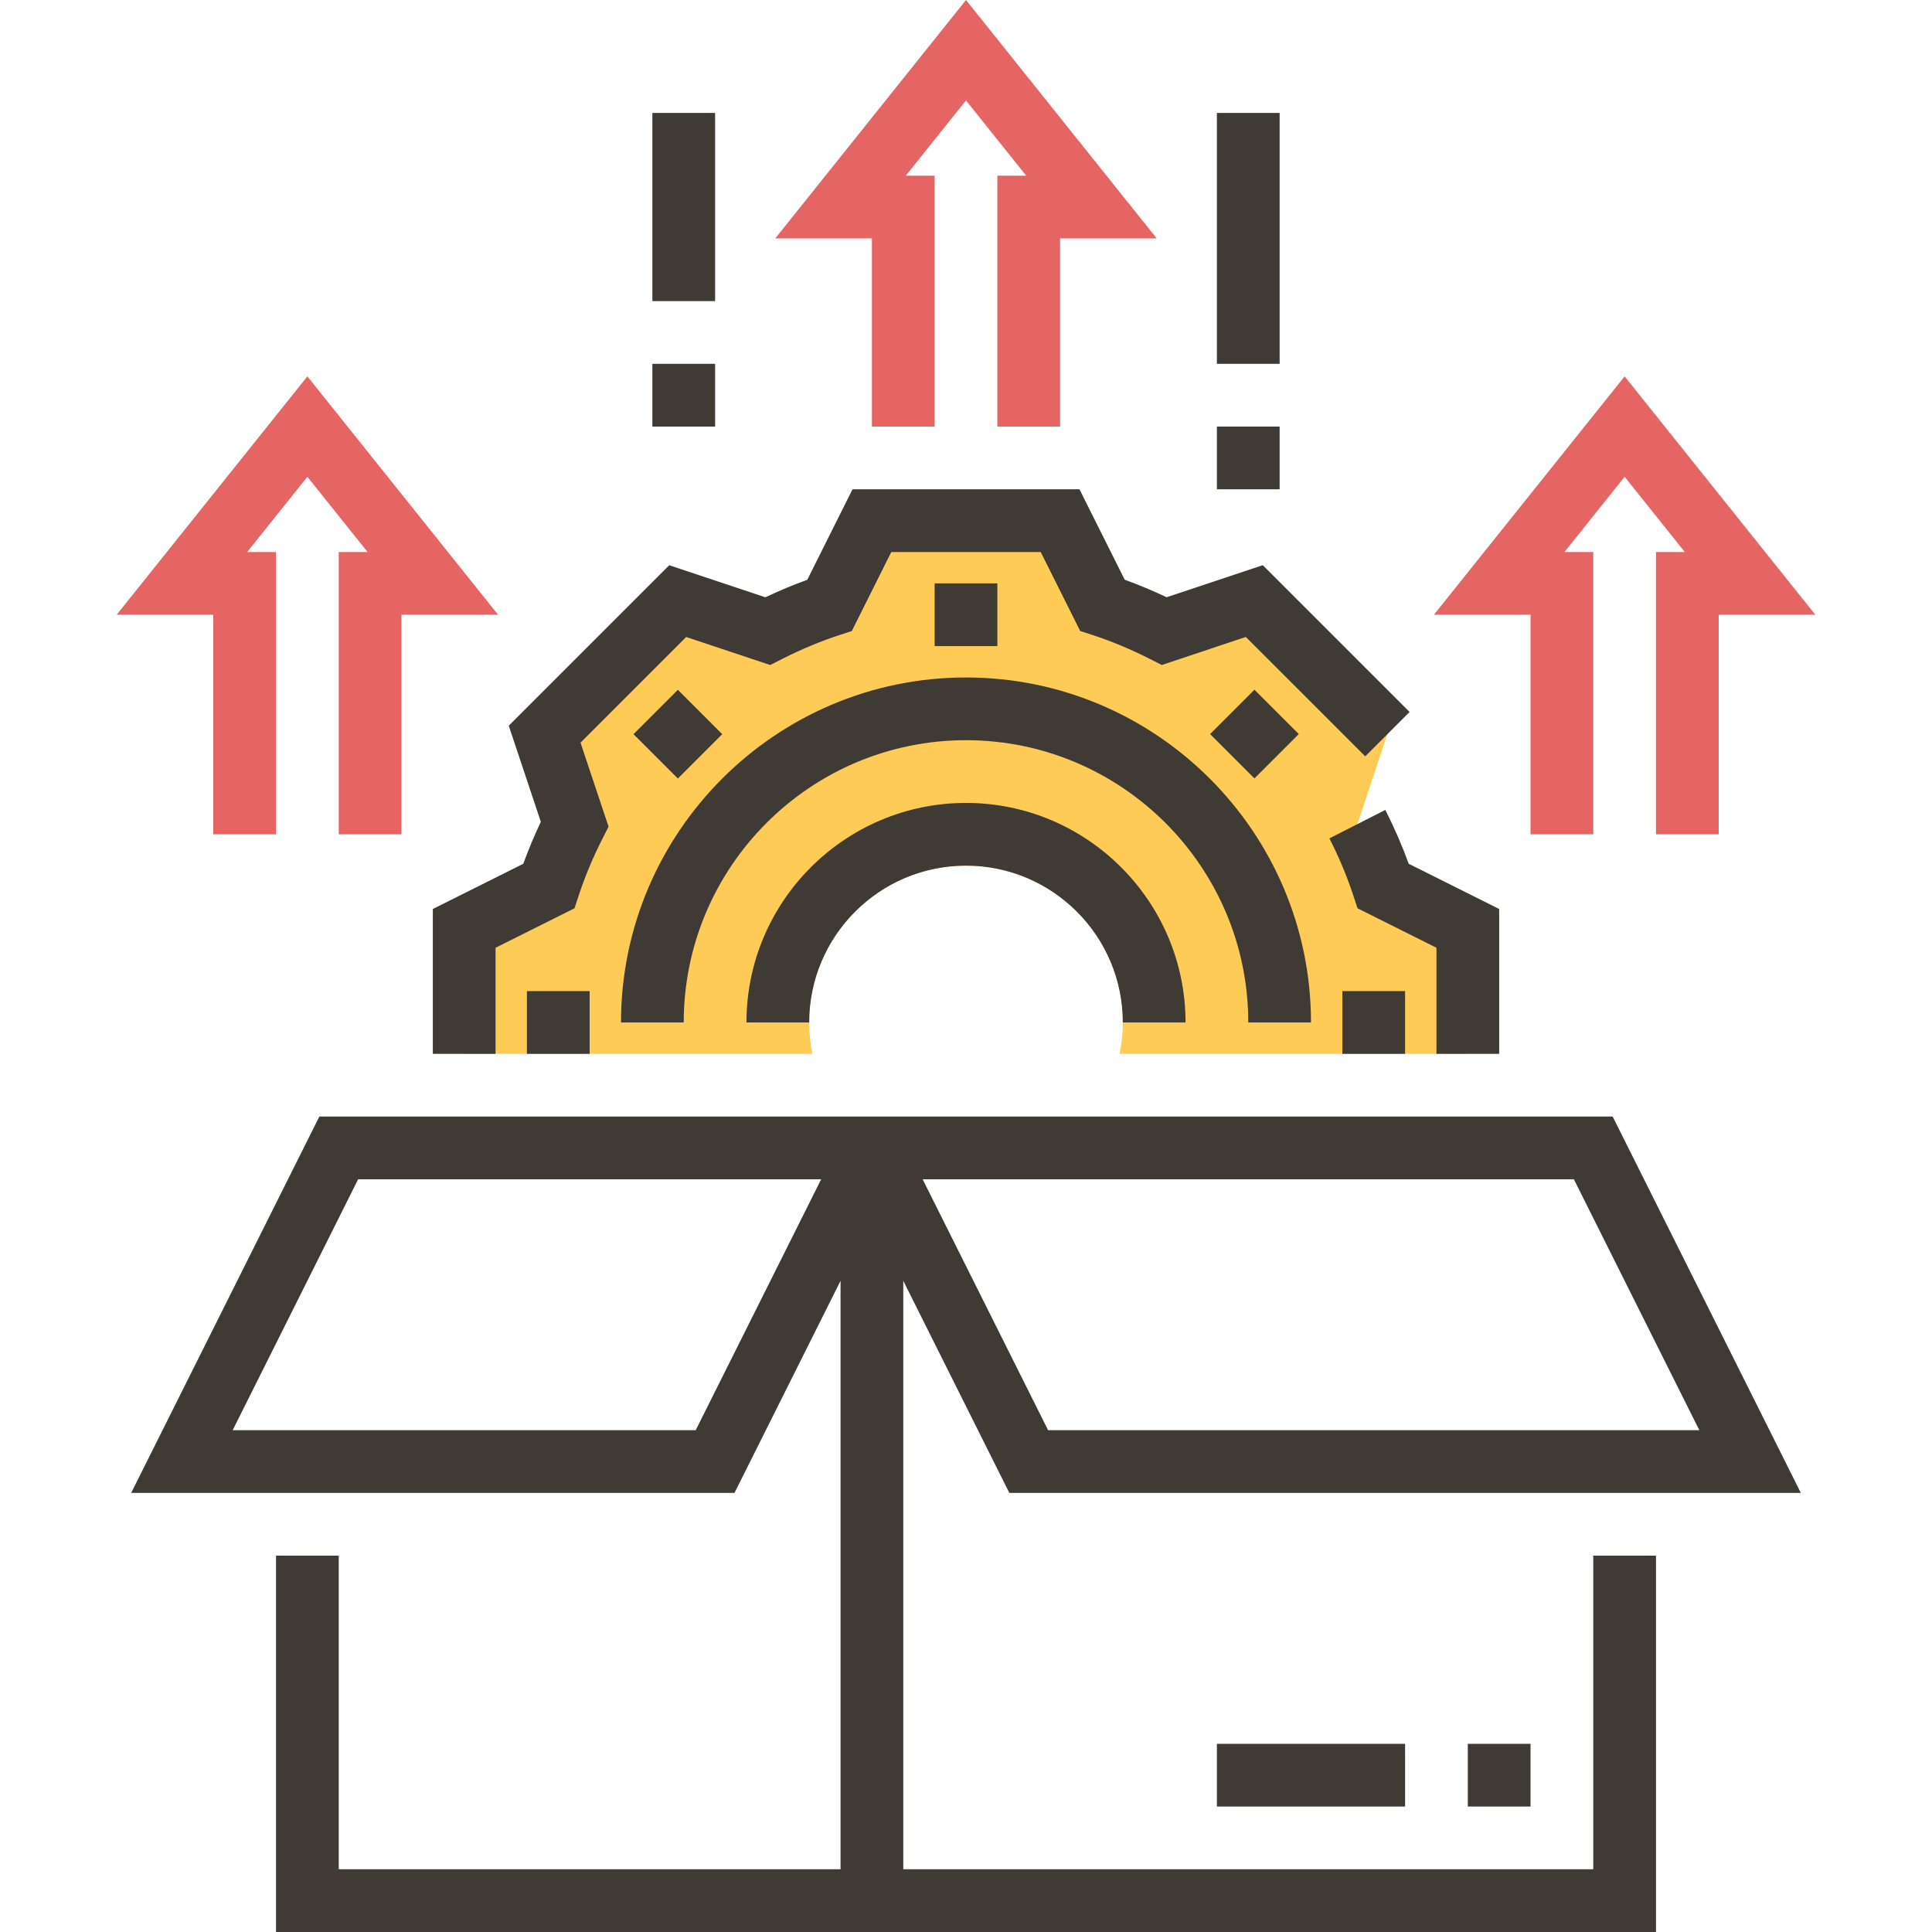 <?xml version="1.0" encoding="iso-8859-1"?>
<!-- Generator: Adobe Illustrator 19.0.0, SVG Export Plug-In . SVG Version: 6.00 Build 0)  -->
<svg version="1.1" id="Capa_1" xmlns="http://www.w3.org/2000/svg" xmlns:xlink="http://www.w3.org/1999/xlink" x="0px" y="0px"
	 viewBox="0 0 492.808 492.808" style="enable-background:new 0 0 492.808 492.808;" xml:space="preserve">
<path style="fill:#FFCB57;" d="M352.828,226.016c-1.792-5.472-4.016-10.736-6.592-15.8l7.648-22.952L319.94,153.32l-22.952,7.648
	c-5.064-2.576-10.328-4.8-15.8-6.592l-10.784-21.568h-48l-10.792,21.576c-5.472,1.792-10.736,4.016-15.8,6.592l-22.952-7.648
	l-33.944,33.944l7.648,22.952c-2.576,5.064-4.8,10.328-6.592,15.8l-21.568,10.784v32h88.808c-0.528-2.584-0.808-5.256-0.808-8
	c0-22.088,17.912-40,40-40s40,17.912,40,40c0,2.744-0.28,5.416-0.808,8h88.808v-32L352.828,226.016z"/>
<g>
	<polygon style="fill:#E56565;" points="270.404,108.808 254.404,108.808 254.404,44.808 261.756,44.808 246.404,25.616 
		231.052,44.808 238.404,44.808 238.404,108.808 222.404,108.808 222.404,60.808 197.756,60.808 246.404,0 295.052,60.808 
		270.404,60.808 	"/>
	<polygon style="fill:#E56565;" points="438.404,212.808 422.404,212.808 422.404,140.808 429.756,140.808 414.404,121.616 
		399.052,140.808 406.404,140.808 406.404,212.808 390.404,212.808 390.404,156.808 365.756,156.808 414.404,96 463.052,156.808 
		438.404,156.808 	"/>
	<polygon style="fill:#E56565;" points="102.404,212.808 86.404,212.808 86.404,140.808 93.756,140.808 78.404,121.616 
		63.052,140.808 70.404,140.808 70.404,212.808 54.404,212.808 54.404,156.808 29.756,156.808 78.404,96 127.052,156.808 
		102.404,156.808 	"/>
</g>
<g>
	<path style="fill:#3F3A34;" d="M406.404,476.808h-176V326.696l27.056,54.112h201.888l-48-96h-176H209.46h-128l-48,96h153.888
		l27.056-54.112v150.112h-128v-80h-16v96h352v-96h-16V476.808z M177.46,364.808H59.348l32-64H209.46L177.46,364.808z
		 M401.46,300.808l32,64H267.348l-32-64H401.46z"/>
	<path style="fill:#3F3A34;" d="M246.404,204.808c-30.872,0-56,25.12-56,56h16c0-22.056,17.944-40,40-40s40,17.944,40,40h16
		C302.404,229.928,277.276,204.808,246.404,204.808z"/>
	<path style="fill:#3F3A34;" d="M334.404,260.808c0-48.52-39.48-88-88-88s-88,39.48-88,88h16c0-39.696,32.296-72,72-72
		s72,32.304,72,72H334.404z"/>
	<path style="fill:#3F3A34;" d="M382.404,268.808v-36.944l-23.08-11.536c-1.664-4.6-3.664-9.208-5.96-13.736l-14.264,7.256
		c2.472,4.84,4.52,9.776,6.128,14.656l1.04,3.176l20.136,10.072v27.056H382.404z"/>
	<path style="fill:#3F3A34;" d="M126.404,241.752l20.144-10.072l1.04-3.176c1.6-4.88,3.656-9.816,6.128-14.656l1.512-2.984
		l-7.152-21.432l26.952-26.952l21.432,7.152l2.984-1.512c4.848-2.472,9.784-4.528,14.656-6.128l3.176-1.032l10.072-20.152h38.112
		l10.072,20.144l3.176,1.032c4.872,1.6,9.808,3.656,14.656,6.128l2.984,1.512l21.432-7.152l30.456,30.448l11.312-11.312
		l-37.44-37.44l-24.528,8.176c-3.544-1.68-7.12-3.176-10.688-4.464l-11.544-23.072H217.46l-11.536,23.08
		c-3.568,1.288-7.144,2.784-10.688,4.464l-24.528-8.176l-40.936,40.936l8.184,24.528c-1.688,3.536-3.176,7.112-4.472,10.688
		l-23.08,11.536v36.944h16V241.752z"/>
	<rect x="238.404" y="148.808" style="fill:#3F3A34;" width="16" height="16"/>
	
		<rect x="164.87" y="179.266" transform="matrix(-0.707 0.707 -0.707 -0.707 427.525 197.445)" style="fill:#3F3A34;" width="16" height="16"/>
	<rect x="134.404" y="252.808" style="fill:#3F3A34;" width="16" height="16"/>
	<rect x="342.404" y="252.808" style="fill:#3F3A34;" width="16" height="16"/>
	
		<rect x="311.926" y="179.258" transform="matrix(-0.707 0.707 -0.707 -0.707 678.558 93.448)" style="fill:#3F3A34;" width="16" height="16"/>
	<rect x="166.404" y="28.808" style="fill:#3F3A34;" width="16" height="48"/>
	<rect x="166.404" y="92.808" style="fill:#3F3A34;" width="16" height="16"/>
	<rect x="310.404" y="28.808" style="fill:#3F3A34;" width="16" height="64"/>
	<rect x="310.404" y="108.808" style="fill:#3F3A34;" width="16" height="16"/>
	<rect x="374.404" y="444.808" style="fill:#3F3A34;" width="16" height="16"/>
	<rect x="310.404" y="444.808" style="fill:#3F3A34;" width="48" height="16"/>
</g>
<g>
</g>
<g>
</g>
<g>
</g>
<g>
</g>
<g>
</g>
<g>
</g>
<g>
</g>
<g>
</g>
<g>
</g>
<g>
</g>
<g>
</g>
<g>
</g>
<g>
</g>
<g>
</g>
<g>
</g>
</svg>

